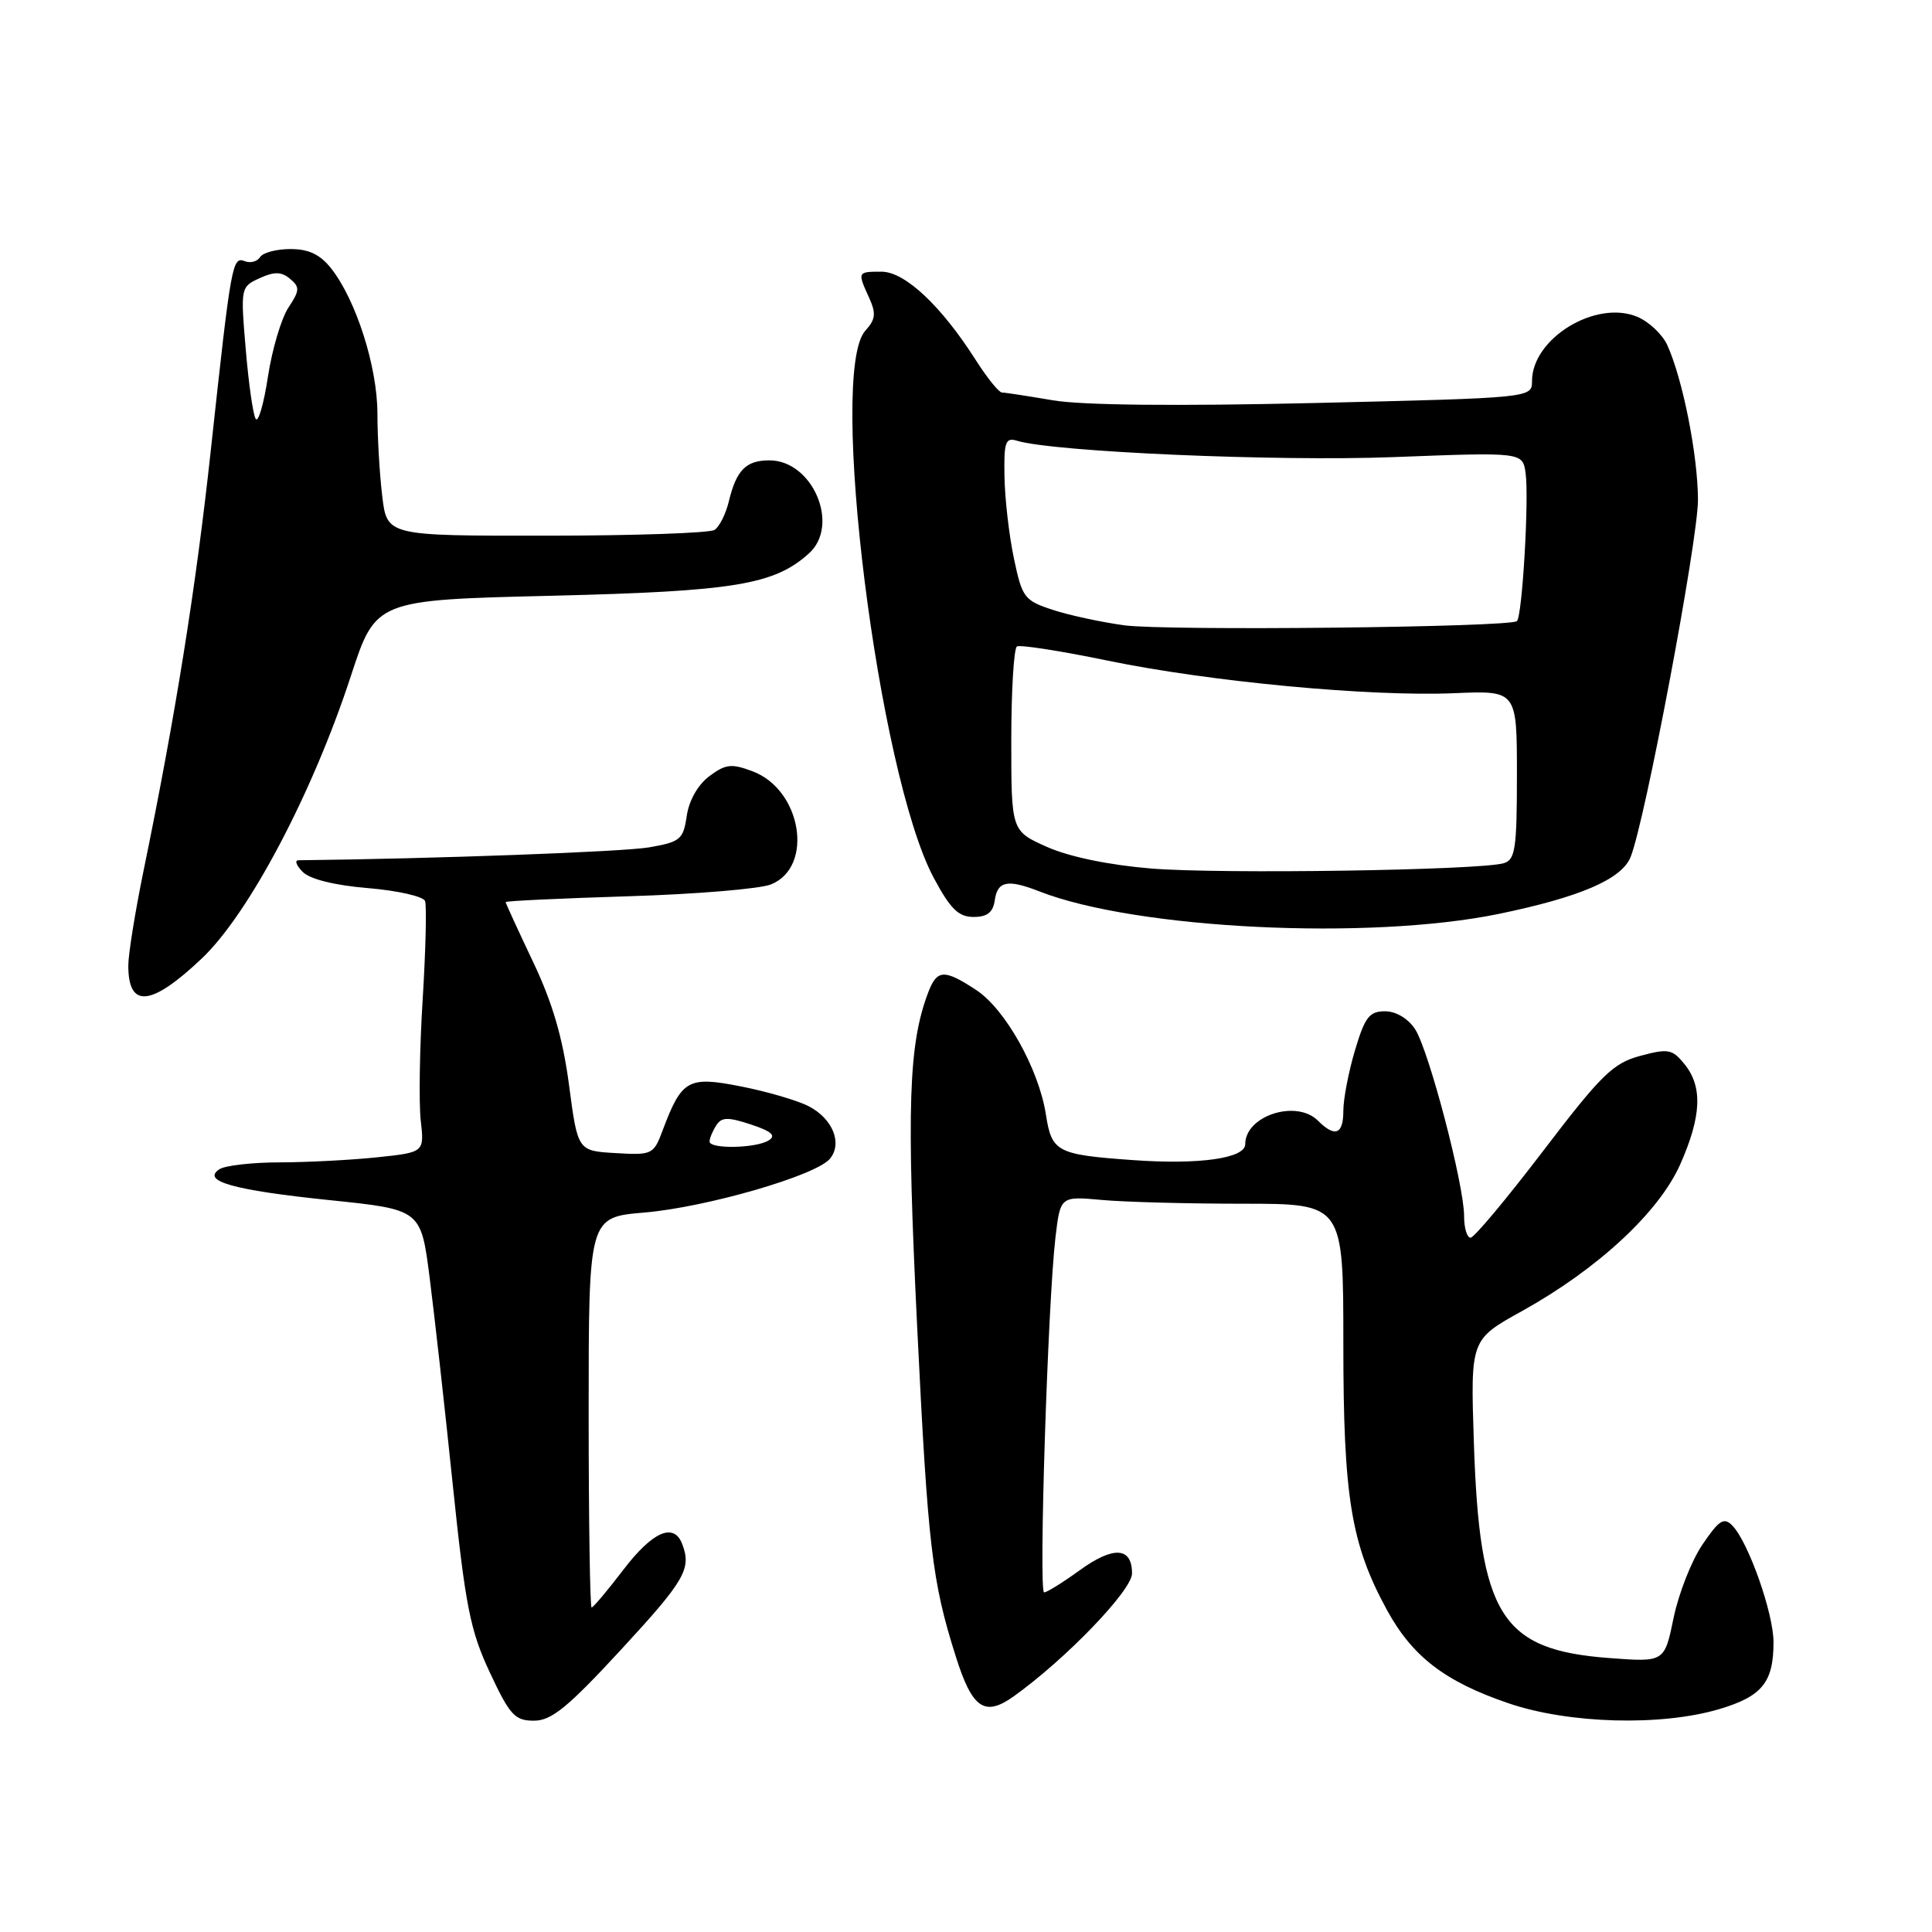<?xml version="1.0" encoding="UTF-8" standalone="no"?>
<!DOCTYPE svg PUBLIC "-//W3C//DTD SVG 1.1//EN" "http://www.w3.org/Graphics/SVG/1.1/DTD/svg11.dtd" >
<svg xmlns="http://www.w3.org/2000/svg" xmlns:xlink="http://www.w3.org/1999/xlink" version="1.1" viewBox="0 0 256 256">
 <g >
 <path fill="currentColor"
d=" M 82.30 218.58 C 90.77 209.40 91.66 207.87 90.39 204.58 C 89.29 201.70 86.46 202.94 82.60 208.00 C 80.50 210.75 78.61 213.00 78.39 213.00 C 78.18 213.00 78.00 201.37 78.00 187.15 C 78.00 161.29 78.00 161.29 85.37 160.67 C 93.60 159.97 108.12 155.77 109.97 153.54 C 111.66 151.50 110.34 148.23 107.17 146.59 C 105.69 145.82 101.65 144.64 98.20 143.96 C 91.16 142.57 90.34 143.03 87.80 149.79 C 86.61 152.98 86.41 153.08 81.56 152.79 C 76.55 152.50 76.55 152.50 75.40 143.77 C 74.57 137.53 73.22 132.88 70.62 127.42 C 68.63 123.23 67.00 119.67 67.00 119.53 C 67.00 119.38 74.31 119.04 83.25 118.76 C 92.19 118.49 100.70 117.78 102.16 117.19 C 107.88 114.88 106.23 104.66 99.74 102.21 C 96.94 101.15 96.16 101.23 94.00 102.84 C 92.49 103.97 91.30 106.04 91.00 108.10 C 90.54 111.24 90.15 111.56 86.00 112.28 C 82.60 112.87 57.58 113.79 39.54 113.99 C 39.01 114.00 39.27 114.69 40.12 115.54 C 41.07 116.50 44.38 117.32 48.78 117.68 C 52.69 118.01 56.09 118.78 56.32 119.39 C 56.55 120.00 56.41 125.84 56.01 132.37 C 55.60 138.90 55.49 146.14 55.75 148.47 C 56.23 152.69 56.23 152.69 49.97 153.35 C 46.52 153.71 40.74 154.01 37.10 154.02 C 33.47 154.02 29.88 154.43 29.11 154.91 C 26.61 156.49 30.88 157.70 43.64 159.02 C 55.77 160.27 55.77 160.27 56.92 169.22 C 57.55 174.14 58.94 186.51 59.99 196.70 C 61.67 212.85 62.30 216.05 64.91 221.62 C 67.55 227.27 68.22 228.00 70.75 228.00 C 73.07 228.00 75.23 226.24 82.30 218.58 Z  M 227.80 226.47 C 233.49 224.78 235.00 222.92 235.00 217.60 C 235.00 213.76 231.67 204.32 229.54 202.14 C 228.43 201.01 227.79 201.41 225.60 204.64 C 224.15 206.76 222.43 211.14 221.76 214.38 C 220.55 220.25 220.55 220.25 213.24 219.70 C 198.87 218.62 196.04 214.09 195.29 191.00 C 194.85 177.50 194.85 177.50 201.68 173.72 C 211.74 168.13 219.83 160.62 222.65 154.26 C 225.46 147.90 225.63 144.00 223.21 141.01 C 221.59 139.01 221.06 138.91 217.33 139.91 C 213.73 140.88 212.18 142.40 204.47 152.51 C 199.65 158.83 195.33 164.00 194.86 164.00 C 194.38 164.00 194.00 162.71 194.00 161.13 C 194.00 156.98 189.32 139.13 187.50 136.36 C 186.57 134.95 184.97 134.00 183.52 134.00 C 181.44 134.00 180.85 134.78 179.54 139.18 C 178.69 142.03 178.00 145.63 178.00 147.18 C 178.00 150.32 176.90 150.75 174.64 148.50 C 171.79 145.64 165.00 147.83 165.00 151.61 C 165.00 153.49 158.91 154.35 150.13 153.72 C 140.03 153.00 139.36 152.65 138.59 147.69 C 137.65 141.65 133.20 133.70 129.35 131.18 C 125.10 128.39 124.16 128.44 122.99 131.51 C 120.38 138.38 120.11 146.68 121.53 175.83 C 122.96 204.98 123.48 209.49 126.65 219.50 C 128.82 226.39 130.46 227.52 134.30 224.79 C 141.17 219.89 150.00 210.73 150.00 208.49 C 150.00 204.98 147.54 204.83 143.08 208.06 C 140.84 209.68 138.72 211.00 138.35 211.00 C 137.61 211.00 138.84 172.65 139.85 164.00 C 140.50 158.50 140.50 158.50 146.00 159.00 C 149.03 159.28 157.46 159.50 164.75 159.50 C 178.00 159.50 178.00 159.50 178.00 178.04 C 178.00 198.37 179.01 204.58 183.76 213.30 C 187.14 219.50 191.45 222.82 199.88 225.69 C 207.87 228.42 220.10 228.75 227.80 226.47 Z  M 26.72 127.02 C 32.97 121.11 41.41 105.13 46.50 89.55 C 49.79 79.50 49.79 79.50 73.14 78.94 C 97.34 78.35 102.60 77.48 107.20 73.32 C 111.34 69.57 107.68 61.00 101.95 61.00 C 98.83 61.00 97.57 62.29 96.56 66.49 C 96.16 68.13 95.31 69.82 94.67 70.22 C 94.03 70.63 84.00 70.98 72.39 70.98 C 51.28 71.00 51.28 71.00 50.65 65.75 C 50.30 62.86 50.01 57.93 50.01 54.79 C 50.00 48.59 47.19 39.78 43.89 35.58 C 42.42 33.72 40.92 33.00 38.49 33.00 C 36.63 33.00 34.82 33.48 34.46 34.07 C 34.09 34.66 33.18 34.90 32.44 34.61 C 30.78 33.98 30.64 34.72 27.95 59.50 C 25.97 77.84 23.24 94.89 19.01 115.43 C 17.91 120.81 17.00 126.45 17.00 127.94 C 17.00 133.66 20.01 133.37 26.72 127.02 Z  M 198.63 121.09 C 209.33 118.88 214.85 116.51 216.05 113.59 C 217.94 109.02 225.00 71.58 224.99 66.22 C 224.97 60.30 222.97 50.22 220.92 45.72 C 220.27 44.30 218.48 42.61 216.93 41.97 C 211.43 39.69 203.00 44.85 203.00 50.49 C 203.00 52.72 203.00 52.72 174.25 53.40 C 155.89 53.83 143.33 53.70 139.50 53.04 C 136.20 52.48 133.17 52.01 132.76 52.01 C 132.36 52.00 130.81 50.09 129.32 47.75 C 124.72 40.52 119.91 36.00 116.80 36.00 C 113.61 36.00 113.60 36.02 115.16 39.45 C 116.11 41.54 116.02 42.32 114.66 43.82 C 109.69 49.31 116.36 102.57 123.73 116.33 C 125.93 120.44 127.01 121.50 129.00 121.50 C 130.83 121.50 131.59 120.90 131.82 119.25 C 132.18 116.74 133.53 116.48 137.68 118.10 C 150.49 123.13 181.41 124.64 198.63 121.09 Z  M 94.02 151.25 C 94.02 150.84 94.42 149.88 94.90 149.13 C 95.61 148.01 96.43 147.99 99.50 149.00 C 102.23 149.90 102.87 150.47 101.87 151.10 C 100.19 152.17 93.99 152.28 94.02 151.25 Z  M 33.88 55.50 C 33.53 54.95 32.94 50.79 32.56 46.26 C 31.87 38.11 31.89 38.01 34.40 36.86 C 36.36 35.97 37.28 35.99 38.43 36.94 C 39.75 38.04 39.72 38.49 38.21 40.77 C 37.27 42.20 36.05 46.32 35.50 49.93 C 34.95 53.54 34.22 56.05 33.88 55.50 Z  M 152.50 115.08 C 146.93 114.62 141.69 113.53 138.75 112.23 C 134.00 110.11 134.00 110.11 134.00 98.12 C 134.00 91.52 134.34 85.91 134.75 85.66 C 135.16 85.41 140.56 86.25 146.74 87.53 C 160.35 90.34 181.52 92.33 192.75 91.85 C 201.00 91.50 201.00 91.50 201.00 102.68 C 201.00 112.47 200.78 113.93 199.25 114.38 C 196.04 115.32 161.63 115.84 152.50 115.08 Z  M 149.00 82.86 C 145.97 82.45 141.70 81.53 139.50 80.81 C 135.72 79.57 135.44 79.19 134.35 74.00 C 133.71 70.97 133.15 66.11 133.10 63.18 C 133.01 58.56 133.23 57.93 134.75 58.40 C 139.61 59.88 169.17 61.16 184.63 60.57 C 201.76 59.91 201.76 59.91 202.15 62.70 C 202.62 66.07 201.71 81.65 201.00 82.30 C 200.10 83.12 154.66 83.61 149.00 82.86 Z "/>
</g>
</svg>